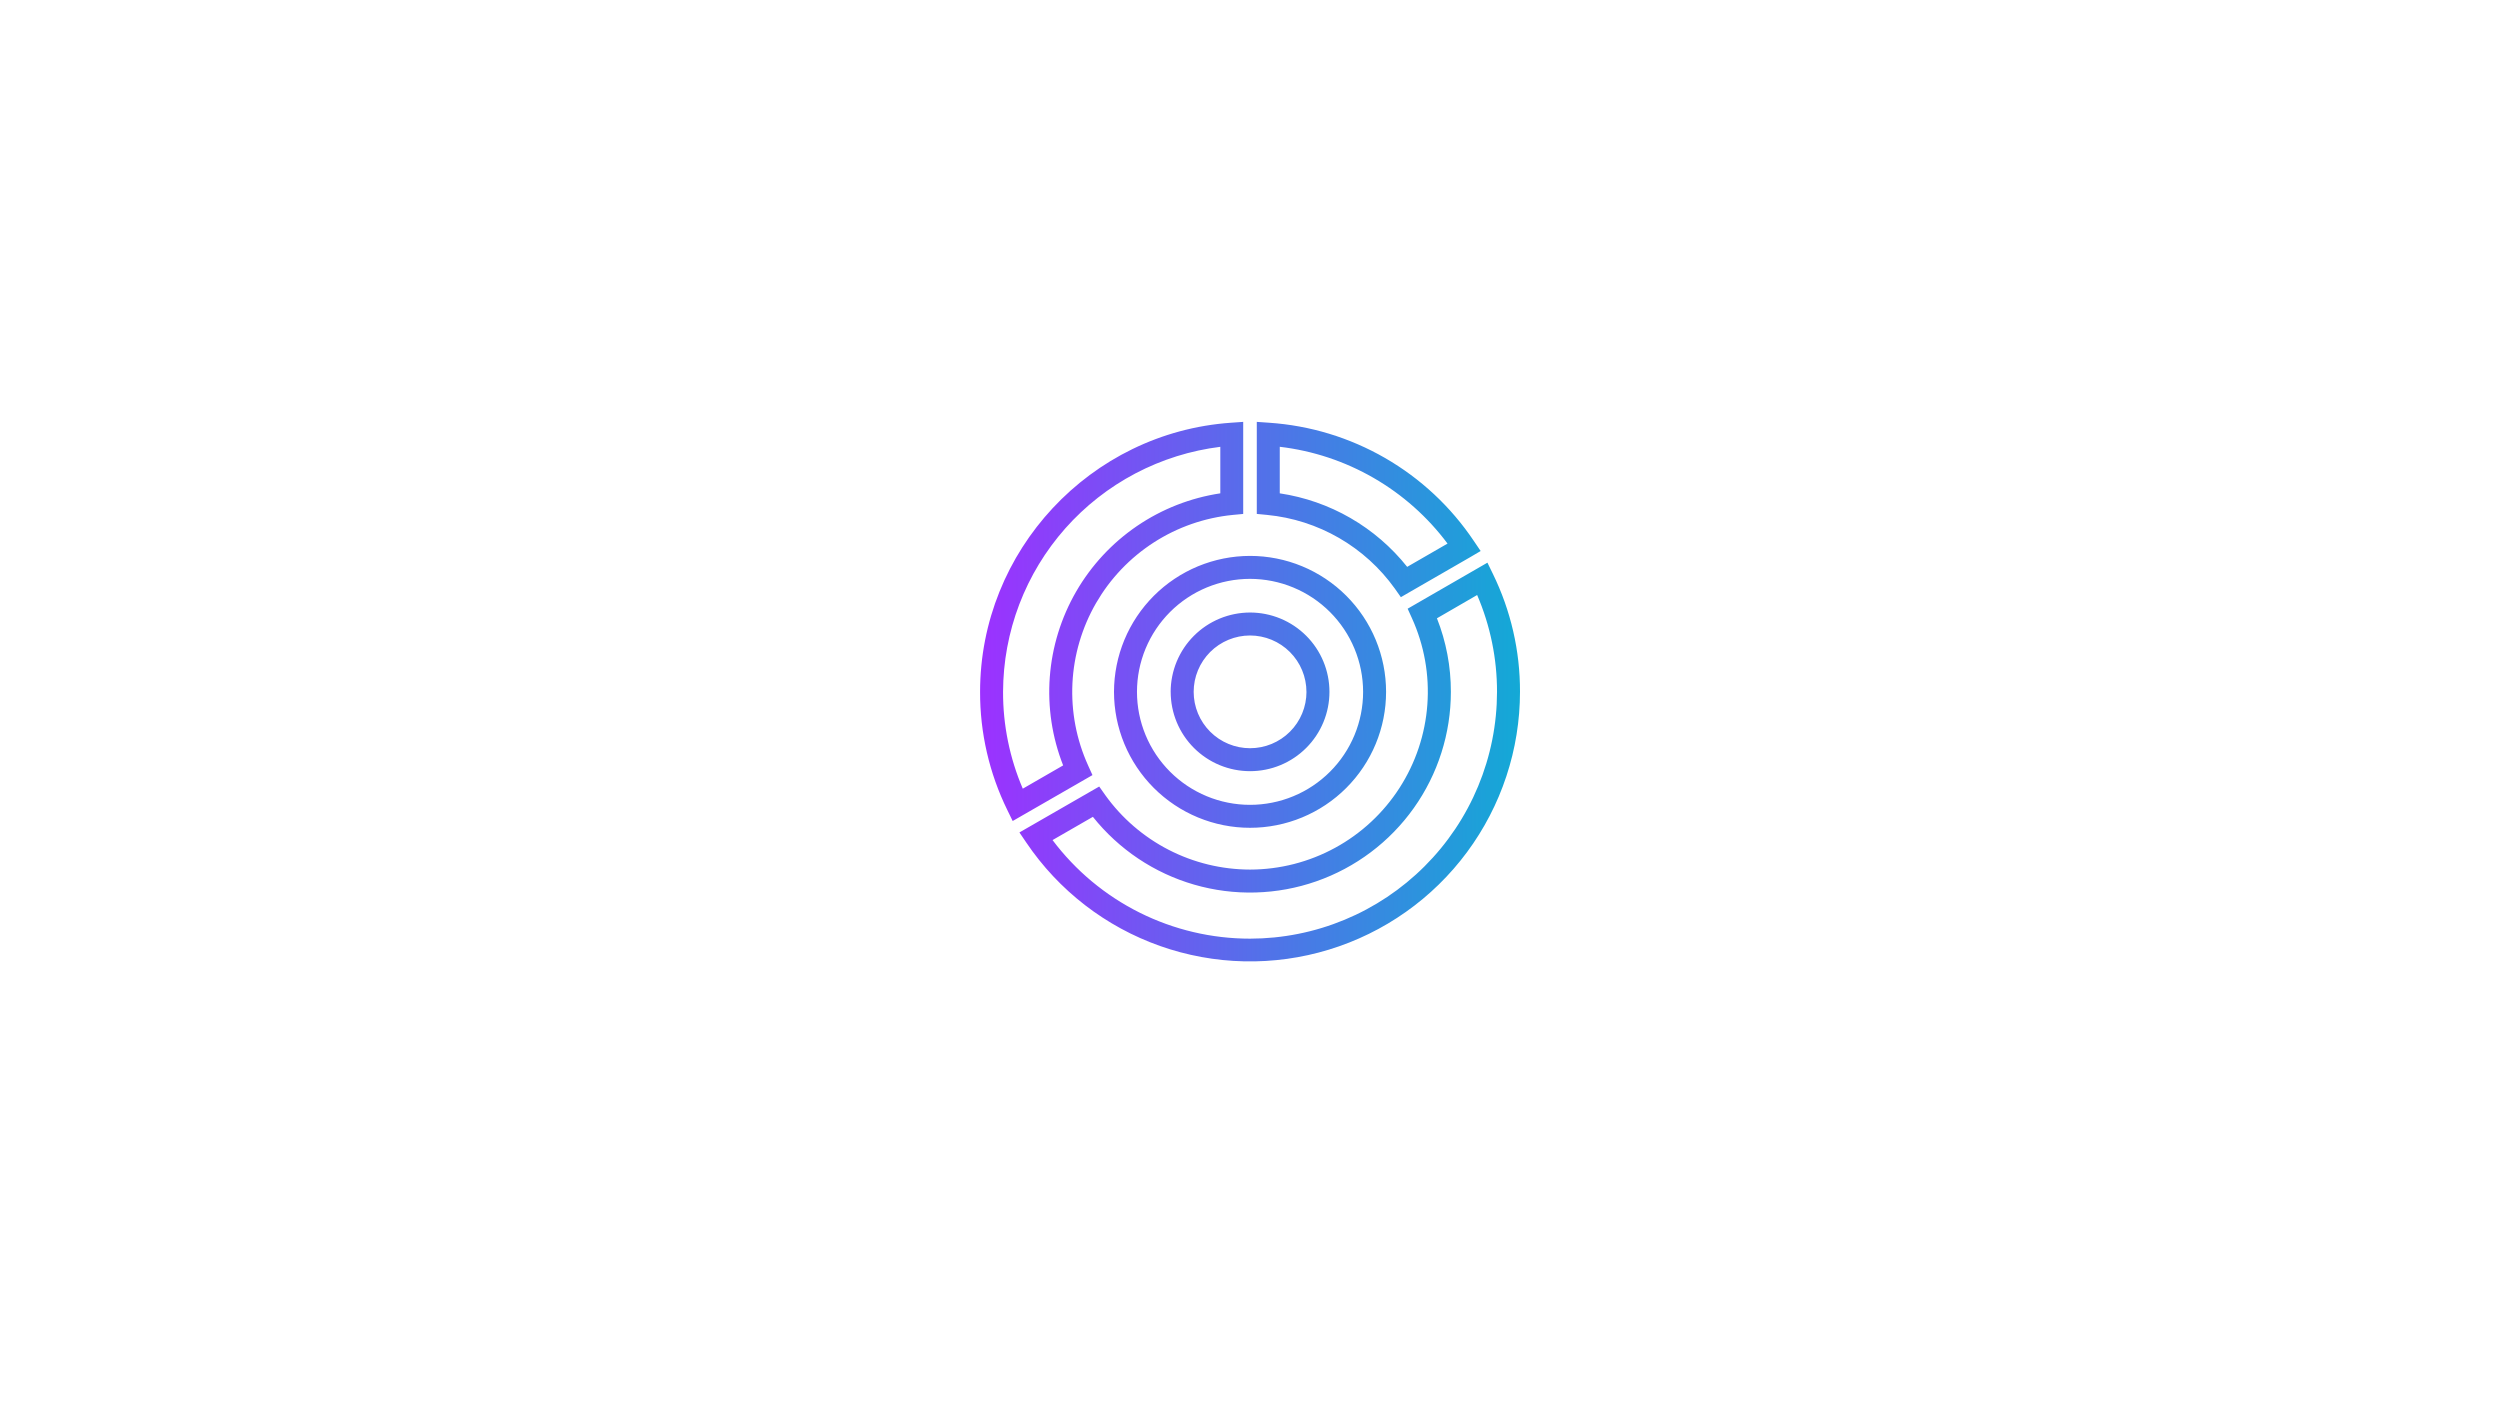 <svg xmlns="http://www.w3.org/2000/svg" xmlns:xlink="http://www.w3.org/1999/xlink" width="1920" zoomAndPan="magnify" viewBox="0 0 1440 810" height="1080" preserveAspectRatio="xMidYMid meet" version="1.0"><defs><clipPath id="88aff5c88c"><path d="M 564.48 243 L 875.73 243 L 875.73 554 L 564.48 554 Z M 564.48 243 " clip-rule="nonzero"/></clipPath><clipPath id="0221d64e94"><path d="M 848.867 311.504 C 845.59 306.625 842.047 301.945 838.238 297.473 C 834.43 292.996 830.375 288.754 826.082 284.742 C 821.785 280.73 817.277 276.973 812.551 273.477 C 807.828 269.98 802.922 266.762 797.828 263.824 C 792.738 260.887 787.496 258.246 782.102 255.91 C 776.707 253.57 771.199 251.543 765.574 249.832 C 759.949 248.121 754.246 246.738 748.465 245.68 C 742.68 244.617 736.855 243.891 730.988 243.496 L 723.91 243 L 723.91 296.016 L 729.898 296.594 C 733.531 296.945 737.133 297.492 740.707 298.227 C 744.285 298.965 747.809 299.891 751.285 301.004 C 754.762 302.121 758.168 303.414 761.504 304.891 C 764.84 306.371 768.09 308.02 771.25 309.844 C 774.414 311.668 777.469 313.656 780.414 315.805 C 783.363 317.953 786.191 320.254 788.895 322.707 C 791.598 325.156 794.16 327.746 796.586 330.473 C 799.012 333.195 801.289 336.043 803.41 339.012 L 806.898 343.969 L 812.094 340.961 L 846.699 321.008 L 852.852 317.387 Z M 737.145 284.16 L 737.145 257.348 C 741.895 257.91 746.605 258.707 751.273 259.746 C 755.945 260.785 760.551 262.059 765.09 263.562 C 769.629 265.07 774.082 266.801 778.445 268.762 C 782.809 270.719 787.062 272.895 791.207 275.285 C 795.348 277.676 799.359 280.27 803.238 283.066 C 807.117 285.863 810.848 288.852 814.422 292.027 C 817.996 295.203 821.402 298.555 824.637 302.074 C 827.871 305.598 830.918 309.273 833.781 313.105 L 810.539 326.512 C 808.285 323.684 805.906 320.965 803.398 318.359 C 800.891 315.754 798.266 313.27 795.523 310.91 C 792.785 308.547 789.938 306.32 786.988 304.23 C 784.039 302.137 780.996 300.184 777.863 298.375 C 774.73 296.57 771.52 294.91 768.23 293.402 C 764.941 291.898 761.586 290.547 758.172 289.355 C 754.758 288.164 751.293 287.133 747.781 286.266 C 744.266 285.398 740.723 284.695 737.145 284.16 Z M 856.758 324.098 L 816.18 347.508 L 815.996 347.621 L 810.805 350.613 L 813.285 356.086 C 814.164 358.027 814.984 359.992 815.742 361.984 C 816.496 363.977 817.191 365.988 817.824 368.023 C 818.457 370.059 819.023 372.109 819.527 374.18 C 820.031 376.25 820.469 378.332 820.844 380.43 C 821.215 382.527 821.523 384.637 821.766 386.75 C 822.008 388.867 822.184 390.988 822.293 393.117 C 822.402 395.246 822.445 397.375 822.422 399.504 C 822.398 401.633 822.309 403.762 822.152 405.887 C 821.996 408.012 821.777 410.129 821.488 412.238 C 821.199 414.352 820.848 416.449 820.426 418.539 C 820.008 420.629 819.523 422.699 818.977 424.758 C 818.426 426.816 817.816 428.859 817.141 430.879 C 816.465 432.898 815.727 434.895 814.926 436.871 C 814.125 438.844 813.262 440.793 812.34 442.715 C 811.418 444.633 810.438 446.523 809.398 448.383 C 808.359 450.242 807.262 452.07 806.109 453.859 C 804.953 455.652 803.746 457.406 802.48 459.121 C 801.219 460.836 799.902 462.512 798.535 464.145 C 797.168 465.781 795.75 467.371 794.285 468.914 C 792.816 470.461 791.305 471.961 789.742 473.41 C 788.184 474.863 786.578 476.266 784.93 477.617 C 783.281 478.969 781.594 480.266 779.863 481.512 C 778.137 482.758 776.371 483.949 774.566 485.086 C 772.762 486.223 770.926 487.301 769.055 488.32 C 767.184 489.344 765.285 490.305 763.352 491.211 C 761.422 492.113 759.465 492.953 757.484 493.734 C 755.5 494.516 753.492 495.234 751.465 495.891 C 749.438 496.551 747.391 497.141 745.324 497.672 C 743.262 498.199 741.18 498.664 739.086 499.062 C 736.992 499.461 734.891 499.797 732.773 500.062 C 730.66 500.332 728.539 500.531 726.41 500.668 C 724.285 500.805 722.152 500.875 720.023 500.879 C 715.961 500.871 711.914 500.625 707.879 500.137 C 703.848 499.652 699.855 498.93 695.91 497.973 C 691.961 497.012 688.086 495.824 684.277 494.406 C 680.473 492.988 676.762 491.352 673.152 489.492 C 669.539 487.637 666.051 485.57 662.684 483.301 C 659.316 481.027 656.094 478.566 653.02 475.914 C 649.941 473.262 647.035 470.438 644.297 467.441 C 641.555 464.445 639 461.297 636.637 457.996 L 633.145 453.039 L 587.191 479.488 L 591.18 485.371 C 593.488 488.789 595.93 492.109 598.508 495.332 C 601.082 498.555 603.781 501.672 606.602 504.68 C 609.426 507.688 612.363 510.578 615.418 513.355 C 618.473 516.129 621.633 518.777 624.895 521.301 C 628.16 523.824 631.52 526.211 634.977 528.469 C 638.43 530.723 641.969 532.84 645.594 534.812 C 649.215 536.789 652.914 538.613 656.684 540.293 C 660.449 541.973 664.281 543.504 668.172 544.879 C 672.062 546.254 676.004 547.473 679.988 548.531 C 683.977 549.594 688 550.496 692.062 551.238 C 696.121 551.98 700.203 552.559 704.309 552.977 C 708.418 553.391 712.531 553.645 716.656 553.734 C 720.785 553.824 724.906 553.75 729.027 553.512 C 733.148 553.27 737.25 552.871 741.34 552.305 C 745.43 551.738 749.488 551.012 753.516 550.125 C 757.547 549.234 761.535 548.188 765.484 546.98 C 769.43 545.777 773.32 544.414 777.16 542.898 C 781 541.383 784.77 539.719 788.477 537.902 C 792.18 536.086 795.809 534.129 799.359 532.023 C 802.906 529.918 806.367 527.676 809.738 525.297 C 813.109 522.918 816.379 520.406 819.551 517.77 C 822.723 515.129 825.781 512.367 828.734 509.484 C 831.684 506.602 834.516 503.605 837.227 500.496 C 839.941 497.387 842.523 494.176 844.98 490.859 C 847.438 487.547 849.758 484.141 851.941 480.641 C 854.125 477.141 856.168 473.562 858.066 469.898 C 859.969 466.238 861.719 462.508 863.32 458.707 C 864.922 454.906 866.371 451.047 867.664 447.133 C 868.961 443.215 870.098 439.254 871.078 435.246 C 872.055 431.242 872.875 427.203 873.531 423.129 C 874.188 419.059 874.684 414.969 875.016 410.855 C 875.344 406.746 875.512 402.629 875.516 398.504 C 875.551 386.719 874.246 375.082 871.602 363.594 C 868.961 352.105 865.047 341.07 859.867 330.48 Z M 720.023 540.668 C 714.523 540.668 709.043 540.352 703.582 539.715 C 698.117 539.082 692.711 538.133 687.359 536.871 C 682.008 535.609 676.746 534.043 671.574 532.172 C 666.406 530.301 661.359 528.141 656.441 525.684 C 651.523 523.227 646.762 520.496 642.16 517.488 C 637.555 514.484 633.145 511.219 628.918 507.703 C 624.695 504.184 620.688 500.434 616.902 496.449 C 613.113 492.465 609.566 488.277 606.266 483.883 L 629.504 470.496 C 631.359 472.824 633.301 475.074 635.328 477.254 C 637.355 479.434 639.465 481.527 641.656 483.543 C 643.844 485.559 646.109 487.488 648.449 489.328 C 650.785 491.172 653.191 492.918 655.668 494.574 C 658.141 496.23 660.676 497.785 663.27 499.246 C 665.863 500.707 668.512 502.062 671.211 503.32 C 673.91 504.574 676.652 505.723 679.441 506.77 C 682.227 507.812 685.051 508.746 687.914 509.57 C 690.773 510.398 693.66 511.113 696.578 511.715 C 699.492 512.32 702.426 512.809 705.379 513.184 C 708.332 513.562 711.297 513.824 714.27 513.973 C 717.242 514.121 720.219 514.152 723.195 514.07 C 726.172 513.988 729.141 513.793 732.102 513.484 C 735.062 513.172 738.004 512.75 740.934 512.211 C 743.863 511.672 746.766 511.023 749.645 510.262 C 752.52 509.5 755.363 508.629 758.176 507.645 C 760.984 506.664 763.754 505.578 766.48 504.383 C 769.207 503.188 771.883 501.887 774.512 500.488 C 777.137 499.086 779.707 497.586 782.215 495.984 C 784.727 494.387 787.172 492.691 789.551 490.902 C 791.93 489.117 794.238 487.238 796.473 485.273 C 798.707 483.305 800.859 481.258 802.938 479.125 C 805.012 476.992 807.004 474.781 808.91 472.496 C 810.812 470.211 812.629 467.852 814.352 465.426 C 816.074 463 817.703 460.512 819.234 457.961 C 820.766 455.41 822.195 452.801 823.523 450.141 C 824.852 447.477 826.078 444.77 827.199 442.012 C 828.32 439.254 829.332 436.461 830.234 433.625 C 831.141 430.789 831.934 427.926 832.617 425.027 C 833.297 422.133 833.867 419.215 834.324 416.273 C 834.785 413.336 835.125 410.383 835.355 407.414 C 835.586 404.449 835.699 401.48 835.699 398.504 C 835.715 391.254 835.047 384.062 833.695 376.941 C 832.348 369.816 830.34 362.879 827.676 356.137 L 850.836 342.73 C 854.625 351.539 857.48 360.641 859.41 370.031 C 861.336 379.426 862.297 388.914 862.281 398.504 C 862.277 400.828 862.219 403.152 862.102 405.477 C 861.984 407.801 861.812 410.117 861.582 412.434 C 861.352 414.746 861.062 417.055 860.719 419.355 C 860.379 421.656 859.977 423.945 859.52 426.227 C 859.066 428.508 858.555 430.777 857.984 433.031 C 857.418 435.289 856.797 437.527 856.121 439.754 C 855.441 441.977 854.711 444.184 853.926 446.375 C 853.141 448.562 852.301 450.734 851.41 452.883 C 850.516 455.031 849.574 457.156 848.578 459.258 C 847.582 461.359 846.535 463.434 845.434 465.484 C 844.336 467.535 843.191 469.559 841.992 471.555 C 840.797 473.547 839.551 475.512 838.258 477.445 C 836.961 479.379 835.621 481.281 834.234 483.148 C 832.848 485.016 831.418 486.848 829.941 488.648 C 828.465 490.445 826.941 492.203 825.379 493.93 C 823.816 495.652 822.211 497.336 820.566 498.98 C 818.922 500.625 817.234 502.227 815.512 503.789 C 813.785 505.352 812.023 506.871 810.227 508.348 C 808.426 509.824 806.594 511.254 804.723 512.641 C 802.855 514.023 800.953 515.363 799.02 516.656 C 797.082 517.949 795.117 519.195 793.121 520.391 C 791.125 521.586 789.102 522.734 787.051 523.832 C 785 524.93 782.922 525.977 780.816 526.973 C 778.715 527.965 776.586 528.91 774.438 529.801 C 772.289 530.691 770.117 531.531 767.926 532.316 C 765.734 533.102 763.527 533.832 761.301 534.508 C 759.074 535.184 756.832 535.809 754.574 536.375 C 752.316 536.941 750.047 537.453 747.766 537.906 C 745.48 538.363 743.191 538.762 740.887 539.105 C 738.586 539.449 736.277 539.738 733.961 539.969 C 731.645 540.199 729.324 540.371 727 540.488 C 724.676 540.605 722.352 540.664 720.023 540.668 Z M 626.758 440.922 C 625.922 439.074 625.141 437.207 624.414 435.312 C 623.684 433.422 623.016 431.508 622.402 429.574 C 621.789 427.645 621.234 425.695 620.734 423.73 C 620.238 421.762 619.797 419.785 619.418 417.793 C 619.039 415.801 618.719 413.801 618.457 411.793 C 618.195 409.781 617.992 407.766 617.852 405.742 C 617.711 403.719 617.629 401.695 617.605 399.668 C 617.586 397.641 617.625 395.613 617.723 393.59 C 617.824 391.566 617.98 389.547 618.199 387.531 C 618.418 385.516 618.699 383.508 619.035 381.508 C 619.375 379.508 619.77 377.523 620.227 375.547 C 620.684 373.57 621.195 371.613 621.77 369.668 C 622.344 367.723 622.973 365.797 623.66 363.887 C 624.344 361.98 625.09 360.094 625.887 358.23 C 626.688 356.367 627.539 354.531 628.445 352.719 C 629.355 350.906 630.316 349.121 631.328 347.363 C 632.344 345.609 633.41 343.883 634.523 342.191 C 635.641 340.5 636.805 338.84 638.02 337.215 C 639.234 335.594 640.496 334.008 641.809 332.457 C 643.117 330.91 644.469 329.402 645.867 327.934 C 647.266 326.465 648.707 325.039 650.191 323.656 C 651.672 322.273 653.195 320.934 654.758 319.641 C 656.32 318.348 657.922 317.102 659.559 315.906 C 661.195 314.707 662.863 313.559 664.57 312.461 C 666.273 311.359 668.012 310.312 669.777 309.316 C 671.543 308.32 673.34 307.379 675.16 306.488 C 676.984 305.602 678.832 304.766 680.707 303.984 C 682.578 303.207 684.473 302.48 686.387 301.812 C 688.301 301.148 690.234 300.535 692.188 299.984 C 694.141 299.43 696.105 298.938 698.086 298.5 C 700.066 298.062 702.059 297.688 704.062 297.367 C 706.066 297.051 708.078 296.793 710.098 296.594 L 716.086 296.031 L 716.086 243 L 709.055 243.496 C 628.016 249.148 564.527 317.238 564.527 398.504 C 564.492 410.293 565.801 421.93 568.445 433.418 C 571.09 444.902 575.008 455.941 580.195 466.527 L 583.305 472.906 L 629.258 446.457 Z M 589.125 454.277 C 585.352 445.465 582.508 436.363 580.594 426.969 C 578.68 417.578 577.738 408.09 577.762 398.504 C 577.77 396.355 577.82 394.211 577.926 392.066 C 578.027 389.922 578.176 387.781 578.375 385.645 C 578.574 383.508 578.824 381.375 579.117 379.25 C 579.414 377.125 579.758 375.004 580.148 372.895 C 580.539 370.785 580.977 368.684 581.465 366.594 C 581.949 364.5 582.484 362.422 583.062 360.355 C 583.645 358.289 584.27 356.238 584.941 354.199 C 585.617 352.16 586.336 350.137 587.098 348.133 C 587.863 346.125 588.672 344.137 589.527 342.168 C 590.379 340.199 591.277 338.25 592.223 336.32 C 593.164 334.391 594.148 332.484 595.176 330.598 C 596.207 328.715 597.277 326.855 598.387 325.02 C 599.5 323.184 600.652 321.371 601.848 319.586 C 603.043 317.805 604.277 316.047 605.551 314.32 C 606.824 312.59 608.137 310.891 609.488 309.223 C 610.836 307.555 612.223 305.914 613.648 304.309 C 615.074 302.703 616.535 301.129 618.027 299.586 C 619.523 298.047 621.055 296.539 622.617 295.07 C 624.184 293.598 625.777 292.16 627.406 290.762 C 629.035 289.363 630.695 288 632.387 286.676 C 634.074 285.352 635.793 284.062 637.543 282.816 C 639.289 281.57 641.066 280.363 642.871 279.195 C 644.672 278.027 646.5 276.902 648.355 275.82 C 650.207 274.734 652.086 273.691 653.984 272.691 C 655.887 271.691 657.809 270.734 659.754 269.824 C 661.695 268.91 663.66 268.043 665.645 267.219 C 667.629 266.395 669.629 265.613 671.648 264.879 C 673.664 264.145 675.699 263.457 677.75 262.816 C 679.797 262.172 681.863 261.578 683.938 261.027 C 686.016 260.48 688.102 259.977 690.203 259.523 C 692.301 259.066 694.41 258.66 696.527 258.301 C 698.645 257.941 700.77 257.629 702.902 257.363 L 702.902 284.16 C 700.758 284.484 698.629 284.867 696.508 285.309 C 694.387 285.75 692.281 286.25 690.188 286.812 C 688.098 287.371 686.02 287.988 683.965 288.668 C 681.906 289.344 679.871 290.078 677.852 290.867 C 675.836 291.656 673.844 292.504 671.875 293.406 C 669.906 294.309 667.965 295.266 666.051 296.277 C 664.133 297.289 662.25 298.352 660.395 299.469 C 658.539 300.586 656.715 301.754 654.926 302.977 C 653.137 304.195 651.383 305.465 649.664 306.781 C 647.945 308.098 646.266 309.465 644.621 310.875 C 642.98 312.289 641.379 313.742 639.82 315.246 C 638.258 316.746 636.742 318.293 635.27 319.879 C 633.797 321.465 632.367 323.094 630.988 324.758 C 629.605 326.426 628.27 328.129 626.984 329.871 C 625.699 331.613 624.461 333.391 623.273 335.199 C 622.09 337.012 620.953 338.855 619.871 340.73 C 618.789 342.605 617.758 344.508 616.781 346.441 C 615.805 348.371 614.887 350.332 614.02 352.316 C 613.152 354.297 612.344 356.305 611.59 358.336 C 610.836 360.363 610.141 362.414 609.5 364.48 C 608.863 366.551 608.285 368.637 607.762 370.734 C 607.242 372.836 606.777 374.949 606.375 377.078 C 605.973 379.203 605.633 381.34 605.348 383.488 C 605.066 385.633 604.844 387.785 604.684 389.945 C 604.52 392.102 604.418 394.266 604.379 396.43 C 604.34 398.594 604.359 400.758 604.441 402.922 C 604.523 405.082 604.664 407.242 604.867 409.398 C 605.066 411.551 605.332 413.699 605.652 415.84 C 605.977 417.98 606.359 420.109 606.801 422.23 C 607.246 424.348 607.746 426.453 608.309 428.543 C 608.867 430.637 609.488 432.707 610.164 434.766 C 610.844 436.82 611.578 438.855 612.367 440.871 Z M 641.664 398.504 C 641.664 399.785 641.695 401.066 641.758 402.348 C 641.82 403.625 641.914 404.902 642.039 406.18 C 642.168 407.453 642.324 408.727 642.512 409.992 C 642.699 411.262 642.918 412.523 643.168 413.781 C 643.418 415.035 643.699 416.285 644.012 417.531 C 644.324 418.773 644.664 420.008 645.039 421.234 C 645.41 422.461 645.812 423.676 646.246 424.883 C 646.676 426.09 647.137 427.285 647.629 428.469 C 648.117 429.652 648.637 430.824 649.188 431.984 C 649.734 433.141 650.312 434.285 650.918 435.418 C 651.52 436.547 652.152 437.66 652.812 438.762 C 653.473 439.859 654.156 440.941 654.871 442.008 C 655.582 443.074 656.32 444.121 657.086 445.148 C 657.848 446.18 658.637 447.188 659.449 448.18 C 660.266 449.172 661.102 450.141 661.961 451.09 C 662.824 452.039 663.707 452.969 664.613 453.875 C 665.52 454.781 666.449 455.664 667.398 456.523 C 668.352 457.383 669.32 458.223 670.312 459.035 C 671.305 459.848 672.312 460.637 673.344 461.398 C 674.375 462.164 675.422 462.898 676.488 463.613 C 677.555 464.324 678.637 465.008 679.738 465.668 C 680.836 466.328 681.953 466.957 683.086 467.562 C 684.215 468.168 685.359 468.742 686.52 469.289 C 687.68 469.84 688.852 470.359 690.035 470.848 C 691.219 471.34 692.418 471.801 693.625 472.23 C 694.832 472.664 696.047 473.066 697.277 473.438 C 698.504 473.809 699.738 474.152 700.984 474.461 C 702.227 474.773 703.477 475.055 704.734 475.305 C 705.992 475.555 707.258 475.773 708.523 475.961 C 709.793 476.148 711.066 476.305 712.34 476.434 C 713.617 476.559 714.898 476.652 716.176 476.715 C 717.457 476.777 718.738 476.809 720.023 476.809 C 721.305 476.809 722.586 476.777 723.867 476.715 C 725.148 476.652 726.426 476.559 727.703 476.434 C 728.98 476.305 730.25 476.148 731.52 475.961 C 732.789 475.773 734.051 475.555 735.309 475.305 C 736.566 475.055 737.816 474.773 739.062 474.461 C 740.305 474.152 741.543 473.809 742.77 473.438 C 743.996 473.066 745.215 472.664 746.422 472.23 C 747.629 471.801 748.824 471.34 750.008 470.848 C 751.195 470.359 752.367 469.84 753.523 469.289 C 754.684 468.742 755.828 468.168 756.961 467.562 C 758.09 466.957 759.207 466.328 760.305 465.668 C 761.406 465.008 762.488 464.324 763.555 463.613 C 764.621 462.898 765.672 462.164 766.699 461.398 C 767.73 460.637 768.742 459.848 769.734 459.035 C 770.723 458.223 771.695 457.383 772.645 456.523 C 773.594 455.664 774.523 454.781 775.43 453.875 C 776.336 452.969 777.223 452.039 778.082 451.09 C 778.945 450.141 779.781 449.172 780.594 448.18 C 781.406 447.188 782.195 446.18 782.961 445.148 C 783.723 444.121 784.461 443.074 785.176 442.008 C 785.887 440.941 786.574 439.859 787.234 438.762 C 787.891 437.66 788.523 436.547 789.129 435.418 C 789.734 434.285 790.309 433.141 790.859 431.984 C 791.406 430.824 791.926 429.652 792.418 428.469 C 792.906 427.285 793.367 426.09 793.801 424.883 C 794.23 423.676 794.633 422.461 795.008 421.234 C 795.379 420.008 795.723 418.773 796.031 417.531 C 796.344 416.285 796.625 415.035 796.875 413.781 C 797.125 412.523 797.344 411.262 797.531 409.992 C 797.723 408.727 797.879 407.453 798.004 406.18 C 798.129 404.902 798.223 403.625 798.285 402.348 C 798.348 401.066 798.383 399.785 798.383 398.504 C 798.383 397.223 798.348 395.941 798.285 394.66 C 798.223 393.383 798.129 392.105 798.004 390.828 C 797.879 389.555 797.723 388.281 797.531 387.012 C 797.344 385.746 797.125 384.484 796.875 383.227 C 796.625 381.969 796.344 380.719 796.031 379.477 C 795.723 378.234 795.379 377 795.008 375.773 C 794.633 374.547 794.23 373.328 793.801 372.125 C 793.367 370.918 792.906 369.723 792.418 368.539 C 791.926 367.352 791.406 366.184 790.859 365.023 C 790.309 363.863 789.734 362.723 789.129 361.59 C 788.523 360.461 787.891 359.344 787.234 358.246 C 786.574 357.148 785.887 356.066 785.176 355 C 784.461 353.934 783.723 352.887 782.961 351.855 C 782.195 350.828 781.406 349.816 780.594 348.828 C 779.781 347.836 778.945 346.867 778.082 345.918 C 777.223 344.969 776.336 344.039 775.43 343.133 C 774.523 342.227 773.594 341.344 772.645 340.484 C 771.695 339.621 770.723 338.785 769.734 337.973 C 768.742 337.16 767.73 336.371 766.699 335.609 C 765.672 334.844 764.621 334.105 763.555 333.395 C 762.488 332.684 761.406 331.996 760.305 331.34 C 759.207 330.68 758.09 330.047 756.961 329.445 C 755.828 328.84 754.684 328.266 753.523 327.715 C 752.367 327.168 751.195 326.648 750.008 326.16 C 748.824 325.668 747.629 325.207 746.422 324.773 C 745.215 324.344 743.996 323.941 742.77 323.57 C 741.543 323.199 740.305 322.855 739.062 322.543 C 737.816 322.234 736.566 321.953 735.309 321.703 C 734.051 321.453 732.789 321.234 731.52 321.047 C 730.25 320.859 728.98 320.699 727.703 320.574 C 726.426 320.449 725.148 320.355 723.867 320.293 C 722.586 320.23 721.305 320.199 720.023 320.199 C 718.742 320.199 717.461 320.23 716.18 320.297 C 714.898 320.359 713.621 320.457 712.344 320.582 C 711.07 320.711 709.797 320.867 708.527 321.055 C 707.262 321.246 706 321.465 704.742 321.715 C 703.484 321.969 702.234 322.25 700.988 322.562 C 699.746 322.875 698.512 323.215 697.285 323.59 C 696.059 323.961 694.844 324.363 693.637 324.797 C 692.43 325.227 691.234 325.691 690.047 326.18 C 688.863 326.672 687.691 327.191 686.535 327.738 C 685.375 328.289 684.23 328.863 683.102 329.469 C 681.969 330.074 680.855 330.703 679.758 331.363 C 678.656 332.023 677.574 332.707 676.508 333.422 C 675.441 334.133 674.395 334.871 673.363 335.633 C 672.336 336.398 671.324 337.184 670.336 337.996 C 669.344 338.812 668.371 339.648 667.422 340.508 C 666.473 341.367 665.547 342.25 664.637 343.156 C 663.73 344.062 662.848 344.992 661.988 345.941 C 661.125 346.891 660.289 347.859 659.477 348.848 C 658.66 349.84 657.875 350.848 657.109 351.879 C 656.344 352.906 655.605 353.953 654.895 355.02 C 654.184 356.082 653.496 357.164 652.836 358.266 C 652.176 359.363 651.547 360.477 650.941 361.605 C 650.336 362.738 649.758 363.879 649.211 365.039 C 648.66 366.195 648.141 367.367 647.652 368.551 C 647.16 369.734 646.695 370.93 646.266 372.133 C 645.832 373.34 645.43 374.555 645.055 375.781 C 644.684 377.008 644.34 378.242 644.027 379.484 C 643.715 380.727 643.434 381.977 643.184 383.234 C 642.934 384.488 642.711 385.75 642.523 387.02 C 642.332 388.285 642.176 389.555 642.047 390.832 C 641.922 392.105 641.824 393.383 641.762 394.664 C 641.699 395.941 641.664 397.223 641.664 398.504 Z M 785.148 398.504 C 785.148 399.57 785.121 400.633 785.07 401.695 C 785.016 402.762 784.938 403.824 784.832 404.883 C 784.73 405.941 784.598 407 784.441 408.055 C 784.285 409.105 784.105 410.156 783.895 411.199 C 783.688 412.246 783.453 413.285 783.195 414.316 C 782.938 415.352 782.652 416.375 782.344 417.395 C 782.035 418.414 781.699 419.426 781.34 420.43 C 780.98 421.43 780.598 422.426 780.191 423.41 C 779.781 424.395 779.352 425.367 778.895 426.328 C 778.438 427.293 777.961 428.242 777.457 429.184 C 776.953 430.121 776.43 431.047 775.883 431.961 C 775.336 432.875 774.766 433.773 774.172 434.66 C 773.578 435.547 772.965 436.418 772.332 437.273 C 771.695 438.129 771.039 438.969 770.363 439.789 C 769.688 440.613 768.992 441.422 768.277 442.211 C 767.562 443 766.828 443.77 766.074 444.523 C 765.32 445.277 764.547 446.012 763.758 446.727 C 762.969 447.441 762.16 448.137 761.336 448.812 C 760.512 449.488 759.672 450.141 758.816 450.777 C 757.961 451.41 757.09 452.023 756.203 452.617 C 755.316 453.207 754.418 453.777 753.504 454.324 C 752.59 454.871 751.66 455.398 750.723 455.898 C 749.781 456.402 748.832 456.879 747.867 457.336 C 746.902 457.793 745.93 458.223 744.945 458.629 C 743.961 459.039 742.965 459.422 741.961 459.781 C 740.957 460.141 739.945 460.473 738.926 460.781 C 737.906 461.09 736.879 461.375 735.848 461.633 C 734.812 461.895 733.773 462.125 732.727 462.332 C 731.684 462.543 730.633 462.723 729.578 462.879 C 728.523 463.035 727.465 463.168 726.406 463.27 C 725.344 463.375 724.281 463.453 723.219 463.508 C 722.152 463.559 721.09 463.586 720.023 463.586 C 718.957 463.586 717.891 463.559 716.828 463.508 C 715.762 463.453 714.699 463.375 713.641 463.27 C 712.578 463.168 711.52 463.035 710.465 462.879 C 709.41 462.723 708.363 462.543 707.316 462.332 C 706.273 462.125 705.23 461.895 704.199 461.633 C 703.164 461.375 702.137 461.09 701.117 460.781 C 700.098 460.473 699.086 460.141 698.082 459.781 C 697.078 459.422 696.086 459.039 695.102 458.629 C 694.117 458.223 693.141 457.793 692.176 457.336 C 691.215 456.879 690.262 456.402 689.324 455.898 C 688.383 455.398 687.457 454.871 686.543 454.324 C 685.629 453.777 684.727 453.207 683.84 452.617 C 682.953 452.023 682.082 451.41 681.227 450.777 C 680.371 450.141 679.531 449.488 678.707 448.812 C 677.883 448.137 677.078 447.441 676.285 446.727 C 675.496 446.012 674.727 445.277 673.973 444.523 C 673.219 443.77 672.484 443 671.77 442.211 C 671.051 441.422 670.355 440.613 669.68 439.789 C 669.004 438.969 668.348 438.129 667.715 437.273 C 667.078 436.418 666.465 435.547 665.871 434.66 C 665.281 433.773 664.711 432.875 664.164 431.961 C 663.613 431.047 663.09 430.121 662.586 429.184 C 662.086 428.242 661.605 427.293 661.148 426.328 C 660.695 425.367 660.262 424.395 659.855 423.41 C 659.445 422.426 659.062 421.43 658.703 420.43 C 658.344 419.426 658.012 418.414 657.703 417.395 C 657.391 416.375 657.109 415.352 656.848 414.316 C 656.59 413.285 656.355 412.246 656.148 411.199 C 655.941 410.156 655.758 409.105 655.602 408.055 C 655.445 407 655.316 405.941 655.211 404.883 C 655.105 403.824 655.027 402.762 654.977 401.695 C 654.922 400.633 654.898 399.57 654.898 398.504 C 654.898 397.438 654.922 396.375 654.977 395.309 C 655.027 394.246 655.105 393.184 655.211 392.125 C 655.316 391.062 655.445 390.008 655.602 388.953 C 655.758 387.902 655.941 386.852 656.148 385.809 C 656.355 384.762 656.59 383.723 656.848 382.691 C 657.109 381.656 657.391 380.629 657.703 379.613 C 658.012 378.594 658.344 377.582 658.703 376.578 C 659.062 375.574 659.445 374.582 659.855 373.598 C 660.262 372.613 660.695 371.641 661.148 370.68 C 661.605 369.715 662.086 368.766 662.586 367.824 C 663.09 366.887 663.613 365.957 664.164 365.047 C 664.711 364.133 665.281 363.23 665.871 362.348 C 666.465 361.461 667.078 360.59 667.715 359.734 C 668.348 358.879 669.004 358.039 669.68 357.215 C 670.355 356.395 671.051 355.586 671.77 354.797 C 672.484 354.008 673.219 353.238 673.973 352.484 C 674.727 351.73 675.496 350.996 676.285 350.281 C 677.078 349.566 677.883 348.871 678.707 348.195 C 679.531 347.52 680.371 346.863 681.227 346.23 C 682.082 345.594 682.953 344.98 683.84 344.391 C 684.727 343.801 685.629 343.23 686.543 342.68 C 687.457 342.133 688.383 341.609 689.324 341.105 C 690.262 340.605 691.215 340.125 692.176 339.672 C 693.141 339.215 694.117 338.785 695.102 338.375 C 696.086 337.969 697.078 337.586 698.082 337.227 C 699.086 336.867 700.098 336.535 701.117 336.227 C 702.137 335.914 703.164 335.633 704.199 335.371 C 705.23 335.113 706.273 334.879 707.316 334.672 C 708.363 334.465 709.414 334.281 710.465 334.125 C 711.52 333.969 712.578 333.84 713.641 333.734 C 714.699 333.633 715.762 333.555 716.828 333.5 C 717.891 333.449 718.957 333.422 720.023 333.422 C 721.086 333.422 722.152 333.449 723.219 333.504 C 724.281 333.559 725.344 333.637 726.402 333.742 C 727.465 333.848 728.52 333.977 729.574 334.137 C 730.629 334.293 731.68 334.477 732.723 334.684 C 733.77 334.891 734.809 335.125 735.84 335.387 C 736.875 335.645 737.898 335.93 738.918 336.238 C 739.938 336.551 740.949 336.883 741.953 337.242 C 742.957 337.602 743.949 337.984 744.934 338.395 C 745.918 338.801 746.891 339.234 747.855 339.691 C 748.816 340.145 749.77 340.625 750.711 341.125 C 751.648 341.629 752.574 342.152 753.488 342.703 C 754.402 343.25 755.301 343.82 756.188 344.41 C 757.074 345.004 757.945 345.617 758.801 346.25 C 759.656 346.883 760.496 347.539 761.32 348.215 C 762.145 348.891 762.949 349.586 763.738 350.301 C 764.527 351.016 765.301 351.75 766.055 352.504 C 766.809 353.258 767.543 354.027 768.258 354.816 C 768.973 355.605 769.668 356.41 770.344 357.234 C 771.02 358.059 771.676 358.895 772.312 359.75 C 772.945 360.605 773.559 361.477 774.152 362.363 C 774.742 363.246 775.312 364.145 775.863 365.059 C 776.41 365.973 776.934 366.898 777.438 367.836 C 777.941 368.777 778.422 369.727 778.875 370.688 C 779.332 371.652 779.766 372.625 780.172 373.609 C 780.582 374.594 780.965 375.586 781.324 376.586 C 781.684 377.59 782.02 378.602 782.328 379.617 C 782.637 380.637 782.922 381.664 783.184 382.695 C 783.441 383.73 783.676 384.766 783.887 385.812 C 784.094 386.855 784.277 387.902 784.434 388.957 C 784.59 390.012 784.723 391.066 784.828 392.125 C 784.934 393.188 785.012 394.246 785.066 395.312 C 785.117 396.375 785.145 397.438 785.148 398.504 Z M 674.316 398.504 C 674.316 400 674.391 401.492 674.539 402.98 C 674.684 404.473 674.902 405.949 675.195 407.418 C 675.488 408.887 675.852 410.336 676.285 411.77 C 676.723 413.199 677.227 414.605 677.797 415.988 C 678.371 417.371 679.012 418.723 679.715 420.043 C 680.422 421.363 681.191 422.645 682.023 423.891 C 682.855 425.133 683.746 426.336 684.695 427.492 C 685.648 428.648 686.652 429.754 687.711 430.812 C 688.77 431.871 689.879 432.875 691.035 433.824 C 692.195 434.773 693.395 435.664 694.641 436.496 C 695.887 437.328 697.168 438.094 698.488 438.801 C 699.809 439.508 701.16 440.145 702.547 440.719 C 703.93 441.289 705.336 441.793 706.77 442.227 C 708.203 442.664 709.656 443.023 711.125 443.316 C 712.594 443.609 714.07 443.828 715.562 443.973 C 717.055 444.121 718.547 444.195 720.043 444.195 C 721.543 444.195 723.035 444.121 724.527 443.973 C 726.016 443.828 727.496 443.605 728.965 443.316 C 730.434 443.023 731.883 442.66 733.316 442.227 C 734.75 441.789 736.16 441.285 737.543 440.715 C 738.926 440.141 740.277 439.5 741.598 438.797 C 742.918 438.09 744.203 437.32 745.445 436.488 C 746.691 435.656 747.895 434.766 749.051 433.816 C 750.207 432.867 751.316 431.863 752.375 430.805 C 753.434 429.746 754.438 428.641 755.387 427.484 C 756.336 426.324 757.227 425.125 758.059 423.879 C 758.891 422.637 759.66 421.355 760.367 420.035 C 761.07 418.715 761.711 417.363 762.285 415.98 C 762.855 414.598 763.359 413.188 763.793 411.758 C 764.23 410.324 764.594 408.875 764.883 407.406 C 765.176 405.938 765.395 404.461 765.543 402.973 C 765.688 401.48 765.762 399.988 765.762 398.492 C 765.762 396.996 765.688 395.504 765.539 394.016 C 765.391 392.523 765.172 391.047 764.879 389.578 C 764.586 388.109 764.223 386.66 763.789 385.23 C 763.352 383.797 762.848 382.391 762.273 381.008 C 761.703 379.625 761.062 378.273 760.355 376.953 C 759.648 375.633 758.879 374.352 758.047 373.109 C 757.215 371.863 756.324 370.664 755.375 369.508 C 754.422 368.352 753.418 367.242 752.359 366.188 C 751.301 365.129 750.191 364.125 749.035 363.176 C 747.875 362.227 746.672 361.336 745.43 360.504 C 744.184 359.676 742.898 358.906 741.578 358.199 C 740.258 357.496 738.906 356.855 737.523 356.285 C 736.137 355.711 734.73 355.211 733.297 354.777 C 731.863 354.344 730.41 353.98 728.941 353.688 C 727.473 353.395 725.996 353.176 724.504 353.031 C 723.016 352.887 721.52 352.812 720.023 352.812 C 718.523 352.816 717.031 352.891 715.543 353.039 C 714.051 353.184 712.574 353.406 711.105 353.699 C 709.637 353.992 708.188 354.355 706.754 354.793 C 705.324 355.227 703.914 355.73 702.531 356.305 C 701.148 356.879 699.801 357.516 698.48 358.223 C 697.16 358.93 695.875 359.695 694.633 360.527 C 693.387 361.359 692.188 362.25 691.031 363.199 C 689.875 364.148 688.766 365.152 687.707 366.211 C 686.648 367.27 685.645 368.375 684.695 369.531 C 683.746 370.688 682.852 371.887 682.02 373.129 C 681.188 374.375 680.422 375.656 679.715 376.977 C 679.008 378.293 678.367 379.645 677.793 381.027 C 677.219 382.406 676.715 383.812 676.281 385.246 C 675.844 386.676 675.48 388.125 675.188 389.594 C 674.895 391.059 674.672 392.539 674.523 394.027 C 674.379 395.516 674.301 397.008 674.301 398.504 Z M 752.527 398.504 C 752.527 399.566 752.477 400.629 752.371 401.684 C 752.266 402.742 752.109 403.793 751.902 404.836 C 751.695 405.879 751.438 406.91 751.129 407.926 C 750.82 408.945 750.461 409.945 750.055 410.926 C 749.648 411.91 749.191 412.867 748.691 413.805 C 748.191 414.742 747.645 415.656 747.055 416.539 C 746.461 417.422 745.828 418.277 745.152 419.098 C 744.48 419.918 743.766 420.707 743.012 421.457 C 742.262 422.211 741.473 422.922 740.652 423.598 C 739.828 424.273 738.977 424.906 738.09 425.496 C 737.207 426.086 736.297 426.633 735.355 427.133 C 734.418 427.637 733.457 428.09 732.477 428.496 C 731.492 428.902 730.492 429.262 729.473 429.57 C 728.457 429.879 727.426 430.137 726.383 430.344 C 725.34 430.551 724.285 430.707 723.227 430.812 C 722.168 430.918 721.109 430.969 720.043 430.969 C 718.98 430.969 717.918 430.918 716.859 430.812 C 715.801 430.711 714.75 430.555 713.707 430.348 C 712.664 430.141 711.633 429.883 710.613 429.574 C 709.598 429.266 708.594 428.906 707.613 428.5 C 706.629 428.094 705.668 427.641 704.73 427.141 C 703.793 426.637 702.879 426.094 701.996 425.504 C 701.109 424.91 700.258 424.281 699.434 423.605 C 698.613 422.93 697.824 422.219 697.07 421.465 C 696.32 420.715 695.605 419.93 694.93 419.105 C 694.254 418.285 693.621 417.434 693.031 416.547 C 692.441 415.664 691.895 414.754 691.391 413.816 C 690.891 412.879 690.434 411.918 690.027 410.938 C 689.621 409.953 689.262 408.953 688.953 407.938 C 688.645 406.922 688.387 405.891 688.176 404.848 C 687.969 403.805 687.812 402.754 687.707 401.695 C 687.605 400.637 687.551 399.578 687.551 398.516 C 687.551 397.453 687.602 396.391 687.707 395.332 C 687.809 394.273 687.965 393.223 688.172 392.18 C 688.379 391.137 688.637 390.109 688.945 389.09 C 689.254 388.074 689.613 387.074 690.02 386.09 C 690.426 385.109 690.879 384.148 691.379 383.211 C 691.883 382.273 692.43 381.363 693.02 380.477 C 693.609 379.594 694.242 378.738 694.918 377.918 C 695.59 377.094 696.305 376.309 697.055 375.555 C 697.809 374.805 698.594 374.09 699.418 373.414 C 700.238 372.742 701.094 372.109 701.977 371.516 C 702.863 370.926 703.773 370.379 704.711 369.879 C 705.648 369.375 706.609 368.922 707.594 368.516 C 708.574 368.105 709.574 367.75 710.594 367.441 C 711.609 367.129 712.641 366.871 713.684 366.664 C 714.727 366.457 715.781 366.301 716.84 366.195 C 717.898 366.09 718.957 366.039 720.023 366.039 C 721.086 366.039 722.148 366.09 723.207 366.195 C 724.266 366.301 725.316 366.457 726.359 366.668 C 727.402 366.875 728.434 367.133 729.449 367.441 C 730.469 367.754 731.469 368.109 732.449 368.516 C 733.434 368.926 734.395 369.379 735.332 369.879 C 736.27 370.383 737.18 370.93 738.062 371.52 C 738.949 372.109 739.801 372.742 740.625 373.418 C 741.445 374.09 742.234 374.805 742.984 375.555 C 743.738 376.309 744.449 377.094 745.125 377.918 C 745.801 378.738 746.434 379.59 747.023 380.473 C 747.617 381.359 748.164 382.27 748.664 383.207 C 749.168 384.145 749.621 385.102 750.027 386.086 C 750.438 387.066 750.793 388.066 751.105 389.082 C 751.414 390.102 751.672 391.129 751.879 392.172 C 752.09 393.215 752.246 394.266 752.352 395.324 C 752.457 396.379 752.508 397.441 752.512 398.504 Z M 752.527 398.504 " clip-rule="nonzero"/></clipPath><linearGradient x1="-0.021" gradientTransform="matrix(1.654, 0, 0, 1.653, 564.529, 243)" y1="94.03" x2="188.021" gradientUnits="userSpaceOnUse" y2="94.03" id="395f696f2d"><stop stop-opacity="1" stop-color="rgb(61.2%, 19.199%, 100%)" offset="0"/><stop stop-opacity="1" stop-color="rgb(60.986%, 19.383%, 99.934%)" offset="0.004"/><stop stop-opacity="1" stop-color="rgb(60.773%, 19.568%, 99.87%)" offset="0.008"/><stop stop-opacity="1" stop-color="rgb(60.556%, 19.756%, 99.805%)" offset="0.012"/><stop stop-opacity="1" stop-color="rgb(60.341%, 19.943%, 99.739%)" offset="0.016"/><stop stop-opacity="1" stop-color="rgb(60.124%, 20.131%, 99.673%)" offset="0.02"/><stop stop-opacity="1" stop-color="rgb(59.909%, 20.319%, 99.609%)" offset="0.023"/><stop stop-opacity="1" stop-color="rgb(59.692%, 20.505%, 99.544%)" offset="0.027"/><stop stop-opacity="1" stop-color="rgb(59.477%, 20.692%, 99.478%)" offset="0.031"/><stop stop-opacity="1" stop-color="rgb(59.261%, 20.88%, 99.413%)" offset="0.035"/><stop stop-opacity="1" stop-color="rgb(59.044%, 21.068%, 99.347%)" offset="0.039"/><stop stop-opacity="1" stop-color="rgb(58.827%, 21.254%, 99.281%)" offset="0.043"/><stop stop-opacity="1" stop-color="rgb(58.612%, 21.442%, 99.217%)" offset="0.047"/><stop stop-opacity="1" stop-color="rgb(58.395%, 21.629%, 99.152%)" offset="0.051"/><stop stop-opacity="1" stop-color="rgb(58.18%, 21.817%, 99.086%)" offset="0.055"/><stop stop-opacity="1" stop-color="rgb(57.964%, 22.005%, 99.02%)" offset="0.059"/><stop stop-opacity="1" stop-color="rgb(57.748%, 22.192%, 98.955%)" offset="0.062"/><stop stop-opacity="1" stop-color="rgb(57.532%, 22.379%, 98.889%)" offset="0.066"/><stop stop-opacity="1" stop-color="rgb(57.317%, 22.566%, 98.824%)" offset="0.07"/><stop stop-opacity="1" stop-color="rgb(57.1%, 22.754%, 98.758%)" offset="0.074"/><stop stop-opacity="1" stop-color="rgb(56.883%, 22.942%, 98.694%)" offset="0.078"/><stop stop-opacity="1" stop-color="rgb(56.667%, 23.129%, 98.628%)" offset="0.082"/><stop stop-opacity="1" stop-color="rgb(56.451%, 23.317%, 98.563%)" offset="0.086"/><stop stop-opacity="1" stop-color="rgb(56.235%, 23.503%, 98.497%)" offset="0.09"/><stop stop-opacity="1" stop-color="rgb(56.02%, 23.691%, 98.431%)" offset="0.094"/><stop stop-opacity="1" stop-color="rgb(55.803%, 23.878%, 98.366%)" offset="0.098"/><stop stop-opacity="1" stop-color="rgb(55.588%, 24.066%, 98.302%)" offset="0.102"/><stop stop-opacity="1" stop-color="rgb(55.371%, 24.252%, 98.236%)" offset="0.105"/><stop stop-opacity="1" stop-color="rgb(55.154%, 24.44%, 98.17%)" offset="0.109"/><stop stop-opacity="1" stop-color="rgb(54.938%, 24.628%, 98.105%)" offset="0.113"/><stop stop-opacity="1" stop-color="rgb(54.723%, 24.815%, 98.039%)" offset="0.117"/><stop stop-opacity="1" stop-color="rgb(54.506%, 25.003%, 97.974%)" offset="0.121"/><stop stop-opacity="1" stop-color="rgb(54.291%, 25.191%, 97.91%)" offset="0.125"/><stop stop-opacity="1" stop-color="rgb(54.074%, 25.377%, 97.844%)" offset="0.129"/><stop stop-opacity="1" stop-color="rgb(53.859%, 25.565%, 97.778%)" offset="0.133"/><stop stop-opacity="1" stop-color="rgb(53.642%, 25.752%, 97.713%)" offset="0.137"/><stop stop-opacity="1" stop-color="rgb(53.426%, 25.94%, 97.647%)" offset="0.141"/><stop stop-opacity="1" stop-color="rgb(53.209%, 26.126%, 97.581%)" offset="0.145"/><stop stop-opacity="1" stop-color="rgb(52.994%, 26.314%, 97.516%)" offset="0.148"/><stop stop-opacity="1" stop-color="rgb(52.777%, 26.501%, 97.45%)" offset="0.152"/><stop stop-opacity="1" stop-color="rgb(52.562%, 26.689%, 97.386%)" offset="0.156"/><stop stop-opacity="1" stop-color="rgb(52.345%, 26.877%, 97.321%)" offset="0.16"/><stop stop-opacity="1" stop-color="rgb(52.13%, 27.065%, 97.255%)" offset="0.164"/><stop stop-opacity="1" stop-color="rgb(51.913%, 27.251%, 97.189%)" offset="0.168"/><stop stop-opacity="1" stop-color="rgb(51.698%, 27.438%, 97.124%)" offset="0.172"/><stop stop-opacity="1" stop-color="rgb(51.482%, 27.626%, 97.058%)" offset="0.176"/><stop stop-opacity="1" stop-color="rgb(51.265%, 27.814%, 96.994%)" offset="0.18"/><stop stop-opacity="1" stop-color="rgb(51.048%, 28%, 96.928%)" offset="0.184"/><stop stop-opacity="1" stop-color="rgb(50.833%, 28.188%, 96.863%)" offset="0.188"/><stop stop-opacity="1" stop-color="rgb(50.616%, 28.375%, 96.797%)" offset="0.191"/><stop stop-opacity="1" stop-color="rgb(50.401%, 28.563%, 96.732%)" offset="0.195"/><stop stop-opacity="1" stop-color="rgb(50.185%, 28.751%, 96.666%)" offset="0.199"/><stop stop-opacity="1" stop-color="rgb(49.969%, 28.938%, 96.602%)" offset="0.203"/><stop stop-opacity="1" stop-color="rgb(49.753%, 29.124%, 96.536%)" offset="0.207"/><stop stop-opacity="1" stop-color="rgb(49.536%, 29.312%, 96.471%)" offset="0.211"/><stop stop-opacity="1" stop-color="rgb(49.319%, 29.5%, 96.405%)" offset="0.215"/><stop stop-opacity="1" stop-color="rgb(49.104%, 29.688%, 96.339%)" offset="0.219"/><stop stop-opacity="1" stop-color="rgb(48.888%, 29.874%, 96.274%)" offset="0.223"/><stop stop-opacity="1" stop-color="rgb(48.672%, 30.061%, 96.208%)" offset="0.227"/><stop stop-opacity="1" stop-color="rgb(48.456%, 30.249%, 96.143%)" offset="0.23"/><stop stop-opacity="1" stop-color="rgb(48.241%, 30.437%, 96.078%)" offset="0.234"/><stop stop-opacity="1" stop-color="rgb(48.024%, 30.624%, 96.013%)" offset="0.238"/><stop stop-opacity="1" stop-color="rgb(47.807%, 30.812%, 95.947%)" offset="0.242"/><stop stop-opacity="1" stop-color="rgb(47.591%, 30.998%, 95.882%)" offset="0.246"/><stop stop-opacity="1" stop-color="rgb(47.375%, 31.186%, 95.816%)" offset="0.25"/><stop stop-opacity="1" stop-color="rgb(47.159%, 31.374%, 95.75%)" offset="0.254"/><stop stop-opacity="1" stop-color="rgb(46.944%, 31.561%, 95.686%)" offset="0.258"/><stop stop-opacity="1" stop-color="rgb(46.727%, 31.747%, 95.621%)" offset="0.262"/><stop stop-opacity="1" stop-color="rgb(46.512%, 31.935%, 95.555%)" offset="0.266"/><stop stop-opacity="1" stop-color="rgb(46.295%, 32.123%, 95.49%)" offset="0.27"/><stop stop-opacity="1" stop-color="rgb(46.08%, 32.31%, 95.424%)" offset="0.273"/><stop stop-opacity="1" stop-color="rgb(45.863%, 32.498%, 95.358%)" offset="0.277"/><stop stop-opacity="1" stop-color="rgb(45.647%, 32.686%, 95.294%)" offset="0.281"/><stop stop-opacity="1" stop-color="rgb(45.43%, 32.872%, 95.229%)" offset="0.285"/><stop stop-opacity="1" stop-color="rgb(45.215%, 33.06%, 95.163%)" offset="0.289"/><stop stop-opacity="1" stop-color="rgb(44.998%, 33.247%, 95.097%)" offset="0.293"/><stop stop-opacity="1" stop-color="rgb(44.783%, 33.435%, 95.032%)" offset="0.297"/><stop stop-opacity="1" stop-color="rgb(44.566%, 33.621%, 94.966%)" offset="0.301"/><stop stop-opacity="1" stop-color="rgb(44.351%, 33.809%, 94.901%)" offset="0.305"/><stop stop-opacity="1" stop-color="rgb(44.135%, 33.997%, 94.835%)" offset="0.309"/><stop stop-opacity="1" stop-color="rgb(43.918%, 34.184%, 94.771%)" offset="0.312"/><stop stop-opacity="1" stop-color="rgb(43.701%, 34.372%, 94.705%)" offset="0.316"/><stop stop-opacity="1" stop-color="rgb(43.486%, 34.56%, 94.64%)" offset="0.32"/><stop stop-opacity="1" stop-color="rgb(43.269%, 34.746%, 94.574%)" offset="0.324"/><stop stop-opacity="1" stop-color="rgb(43.054%, 34.933%, 94.508%)" offset="0.328"/><stop stop-opacity="1" stop-color="rgb(42.838%, 35.121%, 94.443%)" offset="0.332"/><stop stop-opacity="1" stop-color="rgb(42.622%, 35.309%, 94.379%)" offset="0.336"/><stop stop-opacity="1" stop-color="rgb(42.406%, 35.497%, 94.313%)" offset="0.34"/><stop stop-opacity="1" stop-color="rgb(42.189%, 35.684%, 94.247%)" offset="0.344"/><stop stop-opacity="1" stop-color="rgb(41.972%, 35.87%, 94.182%)" offset="0.348"/><stop stop-opacity="1" stop-color="rgb(41.757%, 36.058%, 94.116%)" offset="0.352"/><stop stop-opacity="1" stop-color="rgb(41.541%, 36.246%, 94.051%)" offset="0.355"/><stop stop-opacity="1" stop-color="rgb(41.325%, 36.433%, 93.987%)" offset="0.359"/><stop stop-opacity="1" stop-color="rgb(41.109%, 36.62%, 93.921%)" offset="0.363"/><stop stop-opacity="1" stop-color="rgb(40.894%, 36.807%, 93.855%)" offset="0.367"/><stop stop-opacity="1" stop-color="rgb(40.677%, 36.995%, 93.79%)" offset="0.371"/><stop stop-opacity="1" stop-color="rgb(40.462%, 37.183%, 93.724%)" offset="0.375"/><stop stop-opacity="1" stop-color="rgb(40.245%, 37.37%, 93.658%)" offset="0.379"/><stop stop-opacity="1" stop-color="rgb(40.028%, 37.558%, 93.593%)" offset="0.383"/><stop stop-opacity="1" stop-color="rgb(39.812%, 37.744%, 93.527%)" offset="0.387"/><stop stop-opacity="1" stop-color="rgb(39.597%, 37.932%, 93.463%)" offset="0.391"/><stop stop-opacity="1" stop-color="rgb(39.38%, 38.12%, 93.398%)" offset="0.395"/><stop stop-opacity="1" stop-color="rgb(39.165%, 38.307%, 93.332%)" offset="0.398"/><stop stop-opacity="1" stop-color="rgb(38.948%, 38.493%, 93.266%)" offset="0.402"/><stop stop-opacity="1" stop-color="rgb(38.733%, 38.681%, 93.201%)" offset="0.406"/><stop stop-opacity="1" stop-color="rgb(38.516%, 38.869%, 93.135%)" offset="0.41"/><stop stop-opacity="1" stop-color="rgb(38.3%, 39.056%, 93.071%)" offset="0.414"/><stop stop-opacity="1" stop-color="rgb(38.083%, 39.244%, 93.005%)" offset="0.418"/><stop stop-opacity="1" stop-color="rgb(37.868%, 39.432%, 92.94%)" offset="0.422"/><stop stop-opacity="1" stop-color="rgb(37.651%, 39.618%, 92.874%)" offset="0.426"/><stop stop-opacity="1" stop-color="rgb(37.436%, 39.806%, 92.809%)" offset="0.43"/><stop stop-opacity="1" stop-color="rgb(37.219%, 39.993%, 92.743%)" offset="0.434"/><stop stop-opacity="1" stop-color="rgb(37.004%, 40.181%, 92.677%)" offset="0.438"/><stop stop-opacity="1" stop-color="rgb(36.787%, 40.367%, 92.612%)" offset="0.441"/><stop stop-opacity="1" stop-color="rgb(36.571%, 40.555%, 92.548%)" offset="0.445"/><stop stop-opacity="1" stop-color="rgb(36.354%, 40.742%, 92.482%)" offset="0.449"/><stop stop-opacity="1" stop-color="rgb(36.139%, 40.93%, 92.416%)" offset="0.453"/><stop stop-opacity="1" stop-color="rgb(35.922%, 41.118%, 92.351%)" offset="0.457"/><stop stop-opacity="1" stop-color="rgb(35.707%, 41.306%, 92.285%)" offset="0.461"/><stop stop-opacity="1" stop-color="rgb(35.49%, 41.492%, 92.22%)" offset="0.465"/><stop stop-opacity="1" stop-color="rgb(35.275%, 41.679%, 92.155%)" offset="0.469"/><stop stop-opacity="1" stop-color="rgb(35.059%, 41.867%, 92.09%)" offset="0.473"/><stop stop-opacity="1" stop-color="rgb(34.843%, 42.055%, 92.024%)" offset="0.477"/><stop stop-opacity="1" stop-color="rgb(34.627%, 42.241%, 91.959%)" offset="0.48"/><stop stop-opacity="1" stop-color="rgb(34.41%, 42.429%, 91.893%)" offset="0.484"/><stop stop-opacity="1" stop-color="rgb(34.198%, 42.615%, 91.829%)" offset="0.488"/><stop stop-opacity="1" stop-color="rgb(33.986%, 42.801%, 91.765%)" offset="0.492"/><stop stop-opacity="1" stop-color="rgb(33.781%, 42.981%, 91.704%)" offset="0.496"/><stop stop-opacity="1" stop-color="rgb(33.578%, 43.163%, 91.644%)" offset="0.5"/><stop stop-opacity="1" stop-color="rgb(33.374%, 43.343%, 91.583%)" offset="0.504"/><stop stop-opacity="1" stop-color="rgb(33.17%, 43.524%, 91.524%)" offset="0.508"/><stop stop-opacity="1" stop-color="rgb(32.965%, 43.704%, 91.463%)" offset="0.512"/><stop stop-opacity="1" stop-color="rgb(32.762%, 43.886%, 91.402%)" offset="0.516"/><stop stop-opacity="1" stop-color="rgb(32.558%, 44.066%, 91.341%)" offset="0.52"/><stop stop-opacity="1" stop-color="rgb(32.355%, 44.247%, 91.281%)" offset="0.523"/><stop stop-opacity="1" stop-color="rgb(32.15%, 44.427%, 91.22%)" offset="0.527"/><stop stop-opacity="1" stop-color="rgb(31.947%, 44.608%, 91.161%)" offset="0.531"/><stop stop-opacity="1" stop-color="rgb(31.743%, 44.788%, 91.1%)" offset="0.535"/><stop stop-opacity="1" stop-color="rgb(31.54%, 44.969%, 91.039%)" offset="0.539"/><stop stop-opacity="1" stop-color="rgb(31.335%, 45.149%, 90.977%)" offset="0.543"/><stop stop-opacity="1" stop-color="rgb(31.133%, 45.331%, 90.918%)" offset="0.547"/><stop stop-opacity="1" stop-color="rgb(30.928%, 45.511%, 90.857%)" offset="0.551"/><stop stop-opacity="1" stop-color="rgb(30.725%, 45.692%, 90.797%)" offset="0.555"/><stop stop-opacity="1" stop-color="rgb(30.521%, 45.872%, 90.736%)" offset="0.559"/><stop stop-opacity="1" stop-color="rgb(30.318%, 46.054%, 90.675%)" offset="0.562"/><stop stop-opacity="1" stop-color="rgb(30.113%, 46.234%, 90.614%)" offset="0.566"/><stop stop-opacity="1" stop-color="rgb(29.91%, 46.416%, 90.555%)" offset="0.57"/><stop stop-opacity="1" stop-color="rgb(29.706%, 46.596%, 90.494%)" offset="0.574"/><stop stop-opacity="1" stop-color="rgb(29.501%, 46.777%, 90.434%)" offset="0.578"/><stop stop-opacity="1" stop-color="rgb(29.297%, 46.957%, 90.373%)" offset="0.582"/><stop stop-opacity="1" stop-color="rgb(29.094%, 47.139%, 90.312%)" offset="0.586"/><stop stop-opacity="1" stop-color="rgb(28.889%, 47.319%, 90.251%)" offset="0.59"/><stop stop-opacity="1" stop-color="rgb(28.687%, 47.501%, 90.192%)" offset="0.594"/><stop stop-opacity="1" stop-color="rgb(28.482%, 47.681%, 90.131%)" offset="0.598"/><stop stop-opacity="1" stop-color="rgb(28.279%, 47.862%, 90.071%)" offset="0.602"/><stop stop-opacity="1" stop-color="rgb(28.075%, 48.042%, 90.01%)" offset="0.605"/><stop stop-opacity="1" stop-color="rgb(27.872%, 48.224%, 89.949%)" offset="0.609"/><stop stop-opacity="1" stop-color="rgb(27.667%, 48.404%, 89.888%)" offset="0.613"/><stop stop-opacity="1" stop-color="rgb(27.464%, 48.586%, 89.828%)" offset="0.617"/><stop stop-opacity="1" stop-color="rgb(27.26%, 48.766%, 89.767%)" offset="0.621"/><stop stop-opacity="1" stop-color="rgb(27.057%, 48.947%, 89.708%)" offset="0.625"/><stop stop-opacity="1" stop-color="rgb(26.852%, 49.127%, 89.647%)" offset="0.629"/><stop stop-opacity="1" stop-color="rgb(26.649%, 49.309%, 89.586%)" offset="0.633"/><stop stop-opacity="1" stop-color="rgb(26.445%, 49.489%, 89.525%)" offset="0.637"/><stop stop-opacity="1" stop-color="rgb(26.242%, 49.67%, 89.465%)" offset="0.641"/><stop stop-opacity="1" stop-color="rgb(26.038%, 49.85%, 89.404%)" offset="0.645"/><stop stop-opacity="1" stop-color="rgb(25.835%, 50.032%, 89.345%)" offset="0.648"/><stop stop-opacity="1" stop-color="rgb(25.63%, 50.212%, 89.284%)" offset="0.652"/><stop stop-opacity="1" stop-color="rgb(25.426%, 50.394%, 89.224%)" offset="0.656"/><stop stop-opacity="1" stop-color="rgb(25.221%, 50.574%, 89.163%)" offset="0.66"/><stop stop-opacity="1" stop-color="rgb(25.018%, 50.755%, 89.102%)" offset="0.664"/><stop stop-opacity="1" stop-color="rgb(24.814%, 50.935%, 89.041%)" offset="0.668"/><stop stop-opacity="1" stop-color="rgb(24.611%, 51.117%, 88.982%)" offset="0.672"/><stop stop-opacity="1" stop-color="rgb(24.406%, 51.297%, 88.921%)" offset="0.676"/><stop stop-opacity="1" stop-color="rgb(24.203%, 51.479%, 88.861%)" offset="0.68"/><stop stop-opacity="1" stop-color="rgb(23.999%, 51.659%, 88.8%)" offset="0.684"/><stop stop-opacity="1" stop-color="rgb(23.796%, 51.84%, 88.739%)" offset="0.688"/><stop stop-opacity="1" stop-color="rgb(23.592%, 52.02%, 88.678%)" offset="0.691"/><stop stop-opacity="1" stop-color="rgb(23.389%, 52.202%, 88.618%)" offset="0.695"/><stop stop-opacity="1" stop-color="rgb(23.184%, 52.382%, 88.557%)" offset="0.699"/><stop stop-opacity="1" stop-color="rgb(22.981%, 52.563%, 88.498%)" offset="0.703"/><stop stop-opacity="1" stop-color="rgb(22.777%, 52.744%, 88.437%)" offset="0.707"/><stop stop-opacity="1" stop-color="rgb(22.574%, 52.925%, 88.376%)" offset="0.711"/><stop stop-opacity="1" stop-color="rgb(22.369%, 53.105%, 88.315%)" offset="0.715"/><stop stop-opacity="1" stop-color="rgb(22.166%, 53.287%, 88.255%)" offset="0.719"/><stop stop-opacity="1" stop-color="rgb(21.962%, 53.467%, 88.194%)" offset="0.723"/><stop stop-opacity="1" stop-color="rgb(21.759%, 53.648%, 88.135%)" offset="0.727"/><stop stop-opacity="1" stop-color="rgb(21.555%, 53.828%, 88.074%)" offset="0.73"/><stop stop-opacity="1" stop-color="rgb(21.35%, 54.01%, 88.013%)" offset="0.734"/><stop stop-opacity="1" stop-color="rgb(21.146%, 54.19%, 87.952%)" offset="0.738"/><stop stop-opacity="1" stop-color="rgb(20.943%, 54.372%, 87.892%)" offset="0.742"/><stop stop-opacity="1" stop-color="rgb(20.738%, 54.552%, 87.831%)" offset="0.746"/><stop stop-opacity="1" stop-color="rgb(20.535%, 54.733%, 87.772%)" offset="0.75"/><stop stop-opacity="1" stop-color="rgb(20.331%, 54.913%, 87.711%)" offset="0.754"/><stop stop-opacity="1" stop-color="rgb(20.128%, 55.095%, 87.65%)" offset="0.758"/><stop stop-opacity="1" stop-color="rgb(19.923%, 55.275%, 87.589%)" offset="0.762"/><stop stop-opacity="1" stop-color="rgb(19.72%, 55.457%, 87.529%)" offset="0.766"/><stop stop-opacity="1" stop-color="rgb(19.516%, 55.637%, 87.468%)" offset="0.77"/><stop stop-opacity="1" stop-color="rgb(19.313%, 55.818%, 87.408%)" offset="0.773"/><stop stop-opacity="1" stop-color="rgb(19.109%, 55.998%, 87.347%)" offset="0.777"/><stop stop-opacity="1" stop-color="rgb(18.906%, 56.18%, 87.286%)" offset="0.781"/><stop stop-opacity="1" stop-color="rgb(18.701%, 56.36%, 87.225%)" offset="0.785"/><stop stop-opacity="1" stop-color="rgb(18.498%, 56.541%, 87.166%)" offset="0.789"/><stop stop-opacity="1" stop-color="rgb(18.294%, 56.721%, 87.105%)" offset="0.793"/><stop stop-opacity="1" stop-color="rgb(18.091%, 56.903%, 87.045%)" offset="0.797"/><stop stop-opacity="1" stop-color="rgb(17.886%, 57.083%, 86.984%)" offset="0.801"/><stop stop-opacity="1" stop-color="rgb(17.683%, 57.265%, 86.923%)" offset="0.805"/><stop stop-opacity="1" stop-color="rgb(17.479%, 57.445%, 86.862%)" offset="0.809"/><stop stop-opacity="1" stop-color="rgb(17.274%, 57.626%, 86.803%)" offset="0.812"/><stop stop-opacity="1" stop-color="rgb(17.07%, 57.806%, 86.742%)" offset="0.816"/><stop stop-opacity="1" stop-color="rgb(16.867%, 57.988%, 86.682%)" offset="0.82"/><stop stop-opacity="1" stop-color="rgb(16.663%, 58.168%, 86.621%)" offset="0.824"/><stop stop-opacity="1" stop-color="rgb(16.46%, 58.35%, 86.56%)" offset="0.828"/><stop stop-opacity="1" stop-color="rgb(16.255%, 58.53%, 86.499%)" offset="0.832"/><stop stop-opacity="1" stop-color="rgb(16.052%, 58.711%, 86.44%)" offset="0.836"/><stop stop-opacity="1" stop-color="rgb(15.848%, 58.891%, 86.378%)" offset="0.84"/><stop stop-opacity="1" stop-color="rgb(15.645%, 59.073%, 86.319%)" offset="0.844"/><stop stop-opacity="1" stop-color="rgb(15.44%, 59.253%, 86.258%)" offset="0.848"/><stop stop-opacity="1" stop-color="rgb(15.237%, 59.435%, 86.197%)" offset="0.852"/><stop stop-opacity="1" stop-color="rgb(15.033%, 59.615%, 86.136%)" offset="0.855"/><stop stop-opacity="1" stop-color="rgb(14.83%, 59.796%, 86.076%)" offset="0.859"/><stop stop-opacity="1" stop-color="rgb(14.626%, 59.976%, 86.015%)" offset="0.863"/><stop stop-opacity="1" stop-color="rgb(14.423%, 60.158%, 85.956%)" offset="0.867"/><stop stop-opacity="1" stop-color="rgb(14.218%, 60.338%, 85.895%)" offset="0.871"/><stop stop-opacity="1" stop-color="rgb(14.015%, 60.519%, 85.834%)" offset="0.875"/><stop stop-opacity="1" stop-color="rgb(13.811%, 60.699%, 85.773%)" offset="0.879"/><stop stop-opacity="1" stop-color="rgb(13.606%, 60.881%, 85.713%)" offset="0.883"/><stop stop-opacity="1" stop-color="rgb(13.402%, 61.061%, 85.652%)" offset="0.887"/><stop stop-opacity="1" stop-color="rgb(13.199%, 61.241%, 85.593%)" offset="0.891"/><stop stop-opacity="1" stop-color="rgb(12.994%, 61.421%, 85.532%)" offset="0.895"/><stop stop-opacity="1" stop-color="rgb(12.791%, 61.603%, 85.471%)" offset="0.898"/><stop stop-opacity="1" stop-color="rgb(12.587%, 61.783%, 85.41%)" offset="0.902"/><stop stop-opacity="1" stop-color="rgb(12.384%, 61.964%, 85.35%)" offset="0.906"/><stop stop-opacity="1" stop-color="rgb(12.18%, 62.144%, 85.289%)" offset="0.91"/><stop stop-opacity="1" stop-color="rgb(11.977%, 62.326%, 85.229%)" offset="0.914"/><stop stop-opacity="1" stop-color="rgb(11.772%, 62.506%, 85.168%)" offset="0.918"/><stop stop-opacity="1" stop-color="rgb(11.569%, 62.688%, 85.107%)" offset="0.922"/><stop stop-opacity="1" stop-color="rgb(11.365%, 62.868%, 85.046%)" offset="0.926"/><stop stop-opacity="1" stop-color="rgb(11.162%, 63.049%, 84.987%)" offset="0.93"/><stop stop-opacity="1" stop-color="rgb(10.957%, 63.229%, 84.926%)" offset="0.934"/><stop stop-opacity="1" stop-color="rgb(10.754%, 63.411%, 84.866%)" offset="0.938"/><stop stop-opacity="1" stop-color="rgb(10.55%, 63.591%, 84.805%)" offset="0.941"/><stop stop-opacity="1" stop-color="rgb(10.347%, 63.773%, 84.744%)" offset="0.945"/><stop stop-opacity="1" stop-color="rgb(10.143%, 63.953%, 84.683%)" offset="0.949"/><stop stop-opacity="1" stop-color="rgb(9.94%, 64.134%, 84.624%)" offset="0.953"/><stop stop-opacity="1" stop-color="rgb(9.735%, 64.314%, 84.563%)" offset="0.957"/><stop stop-opacity="1" stop-color="rgb(9.531%, 64.496%, 84.503%)" offset="0.961"/><stop stop-opacity="1" stop-color="rgb(9.326%, 64.676%, 84.442%)" offset="0.965"/><stop stop-opacity="1" stop-color="rgb(9.123%, 64.857%, 84.381%)" offset="0.969"/><stop stop-opacity="1" stop-color="rgb(8.919%, 65.038%, 84.32%)" offset="0.973"/><stop stop-opacity="1" stop-color="rgb(8.716%, 65.219%, 84.261%)" offset="0.977"/><stop stop-opacity="1" stop-color="rgb(8.511%, 65.399%, 84.2%)" offset="0.98"/><stop stop-opacity="1" stop-color="rgb(8.308%, 65.581%, 84.14%)" offset="0.984"/><stop stop-opacity="1" stop-color="rgb(8.104%, 65.761%, 84.079%)" offset="0.988"/><stop stop-opacity="1" stop-color="rgb(7.901%, 65.942%, 84.018%)" offset="0.992"/><stop stop-opacity="1" stop-color="rgb(7.7%, 66.121%, 83.958%)" offset="0.996"/><stop stop-opacity="1" stop-color="rgb(7.5%, 66.299%, 83.899%)" offset="1"/></linearGradient></defs><rect x="-144" width="1728" fill="#ffffff" y="-81" height="972" fill-opacity="1"/><rect x="-144" width="1728" fill="#ffffff" y="-81" height="972" fill-opacity="1"/><g clip-path="url(#88aff5c88c)"><g clip-path="url(#0221d64e94)"><path fill="url(#395f696f2d)" d="M 564.492 243 L 564.492 553.824 L 875.551 553.824 L 875.551 243 Z M 564.492 243 " fill-rule="nonzero"/></g></g></svg>